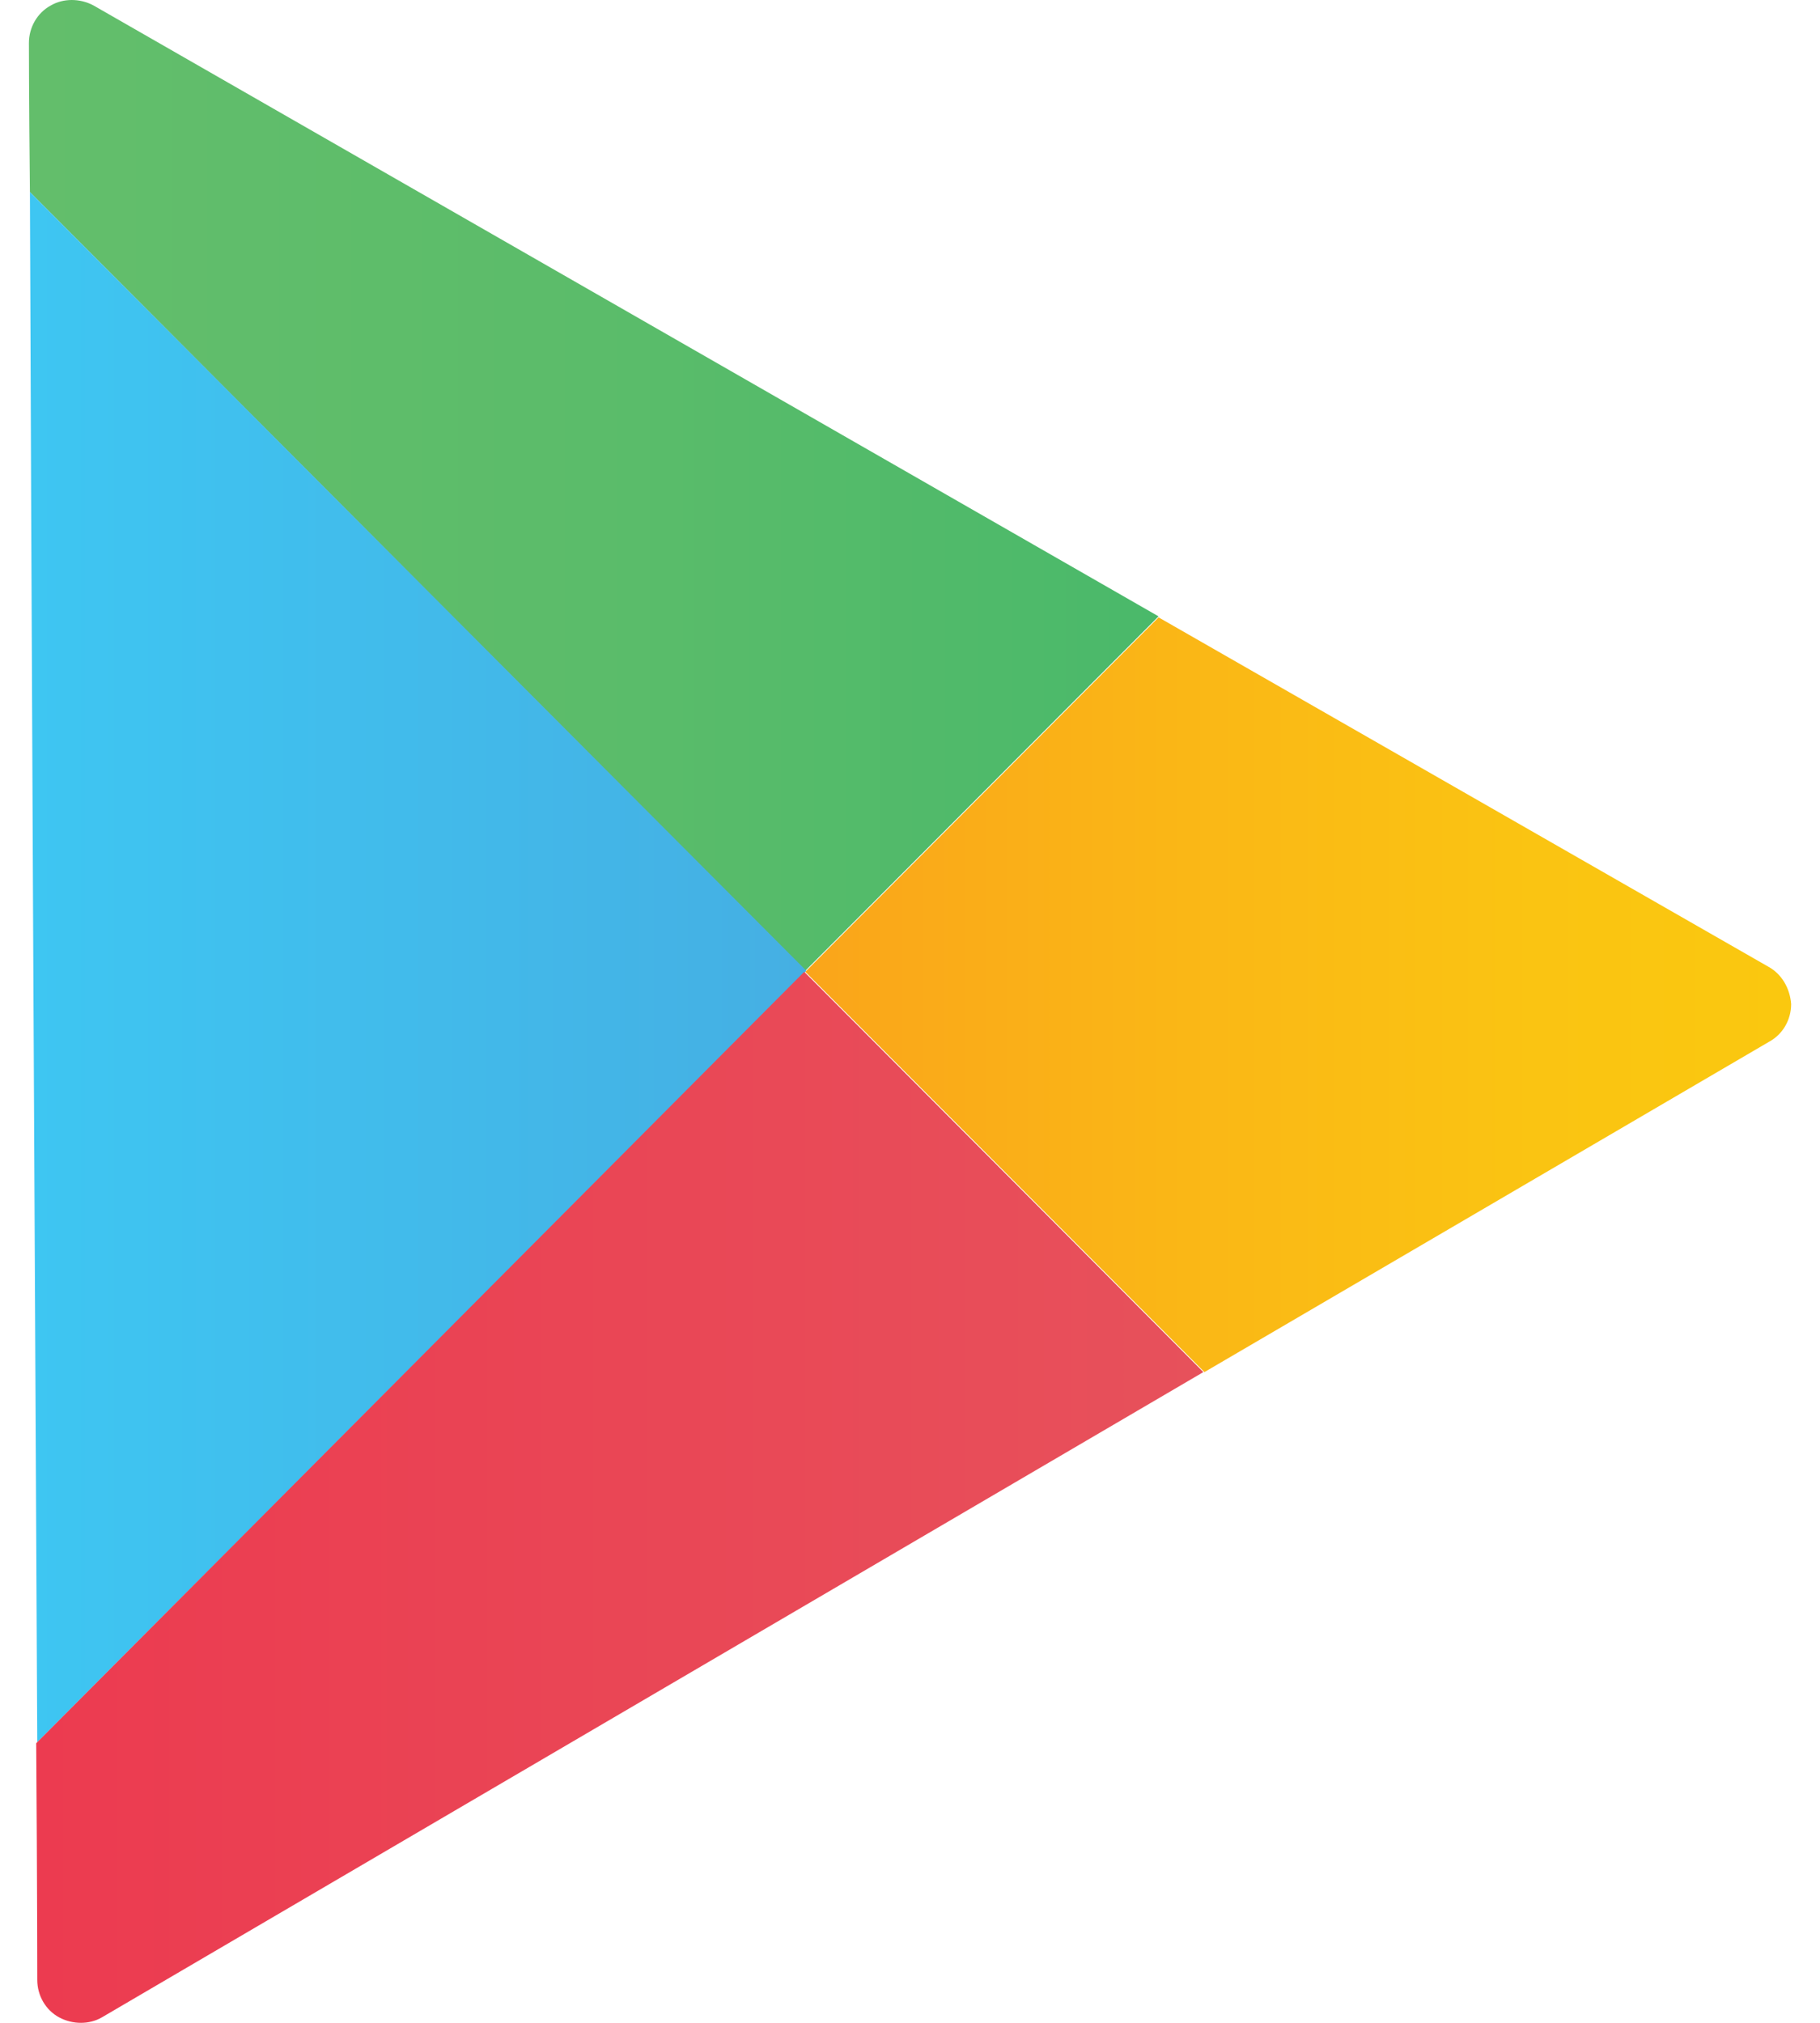 <svg width="36" height="40" viewBox="0 0 36 40" fill="none" xmlns="http://www.w3.org/2000/svg">
<path d="M22.916 12.188L1.85 0.108C1.582 -0.036 1.252 -0.036 1.005 0.108C0.737 0.253 0.572 0.541 0.572 0.85C0.572 0.85 0.572 1.963 0.592 3.798L15.929 19.196L22.916 12.188Z" fill="url(#paint0_linear)"/>
<path d="M0.592 3.798C0.613 10.415 0.695 26.452 0.737 34.45L15.949 19.196L0.592 3.798Z" fill="url(#paint1_linear)"/>
<path d="M34.975 19.114L22.917 12.208L15.929 19.217L23.824 27.132L34.996 20.598C35.264 20.453 35.429 20.165 35.429 19.856C35.408 19.547 35.243 19.258 34.975 19.114Z" fill="url(#paint2_linear)"/>
<path d="M0.716 34.471C0.737 37.315 0.737 39.15 0.737 39.15C0.737 39.459 0.902 39.748 1.17 39.892C1.438 40.036 1.767 40.036 2.015 39.892L23.803 27.132L15.908 19.217L0.716 34.471Z" fill="url(#paint3_linear)"/>
<defs>
<linearGradient id="paint0_linear" x1="0.572" y1="9.602" x2="22.921" y2="9.602" gradientUnits="userSpaceOnUse">
<stop stop-color="#63BE6B"/>
<stop offset="0.506" stop-color="#5BBC6A"/>
<stop offset="1" stop-color="#4AB96A"/>
</linearGradient>
<linearGradient id="paint1_linear" x1="0.588" y1="19.128" x2="15.94" y2="19.128" gradientUnits="userSpaceOnUse">
<stop stop-color="#3EC6F2"/>
<stop offset="1" stop-color="#45AFE3"/>
</linearGradient>
<linearGradient id="paint2_linear" x1="15.937" y1="19.676" x2="35.427" y2="19.676" gradientUnits="userSpaceOnUse">
<stop stop-color="#FAA51A"/>
<stop offset="0.387" stop-color="#FAB716"/>
<stop offset="0.741" stop-color="#FAC412"/>
<stop offset="1" stop-color="#FAC80F"/>
</linearGradient>
<linearGradient id="paint3_linear" x1="0.72" y1="29.608" x2="23.803" y2="29.608" gradientUnits="userSpaceOnUse">
<stop stop-color="#EC3B50"/>
<stop offset="1" stop-color="#E7515B"/>
</linearGradient>
</defs>
</svg>
